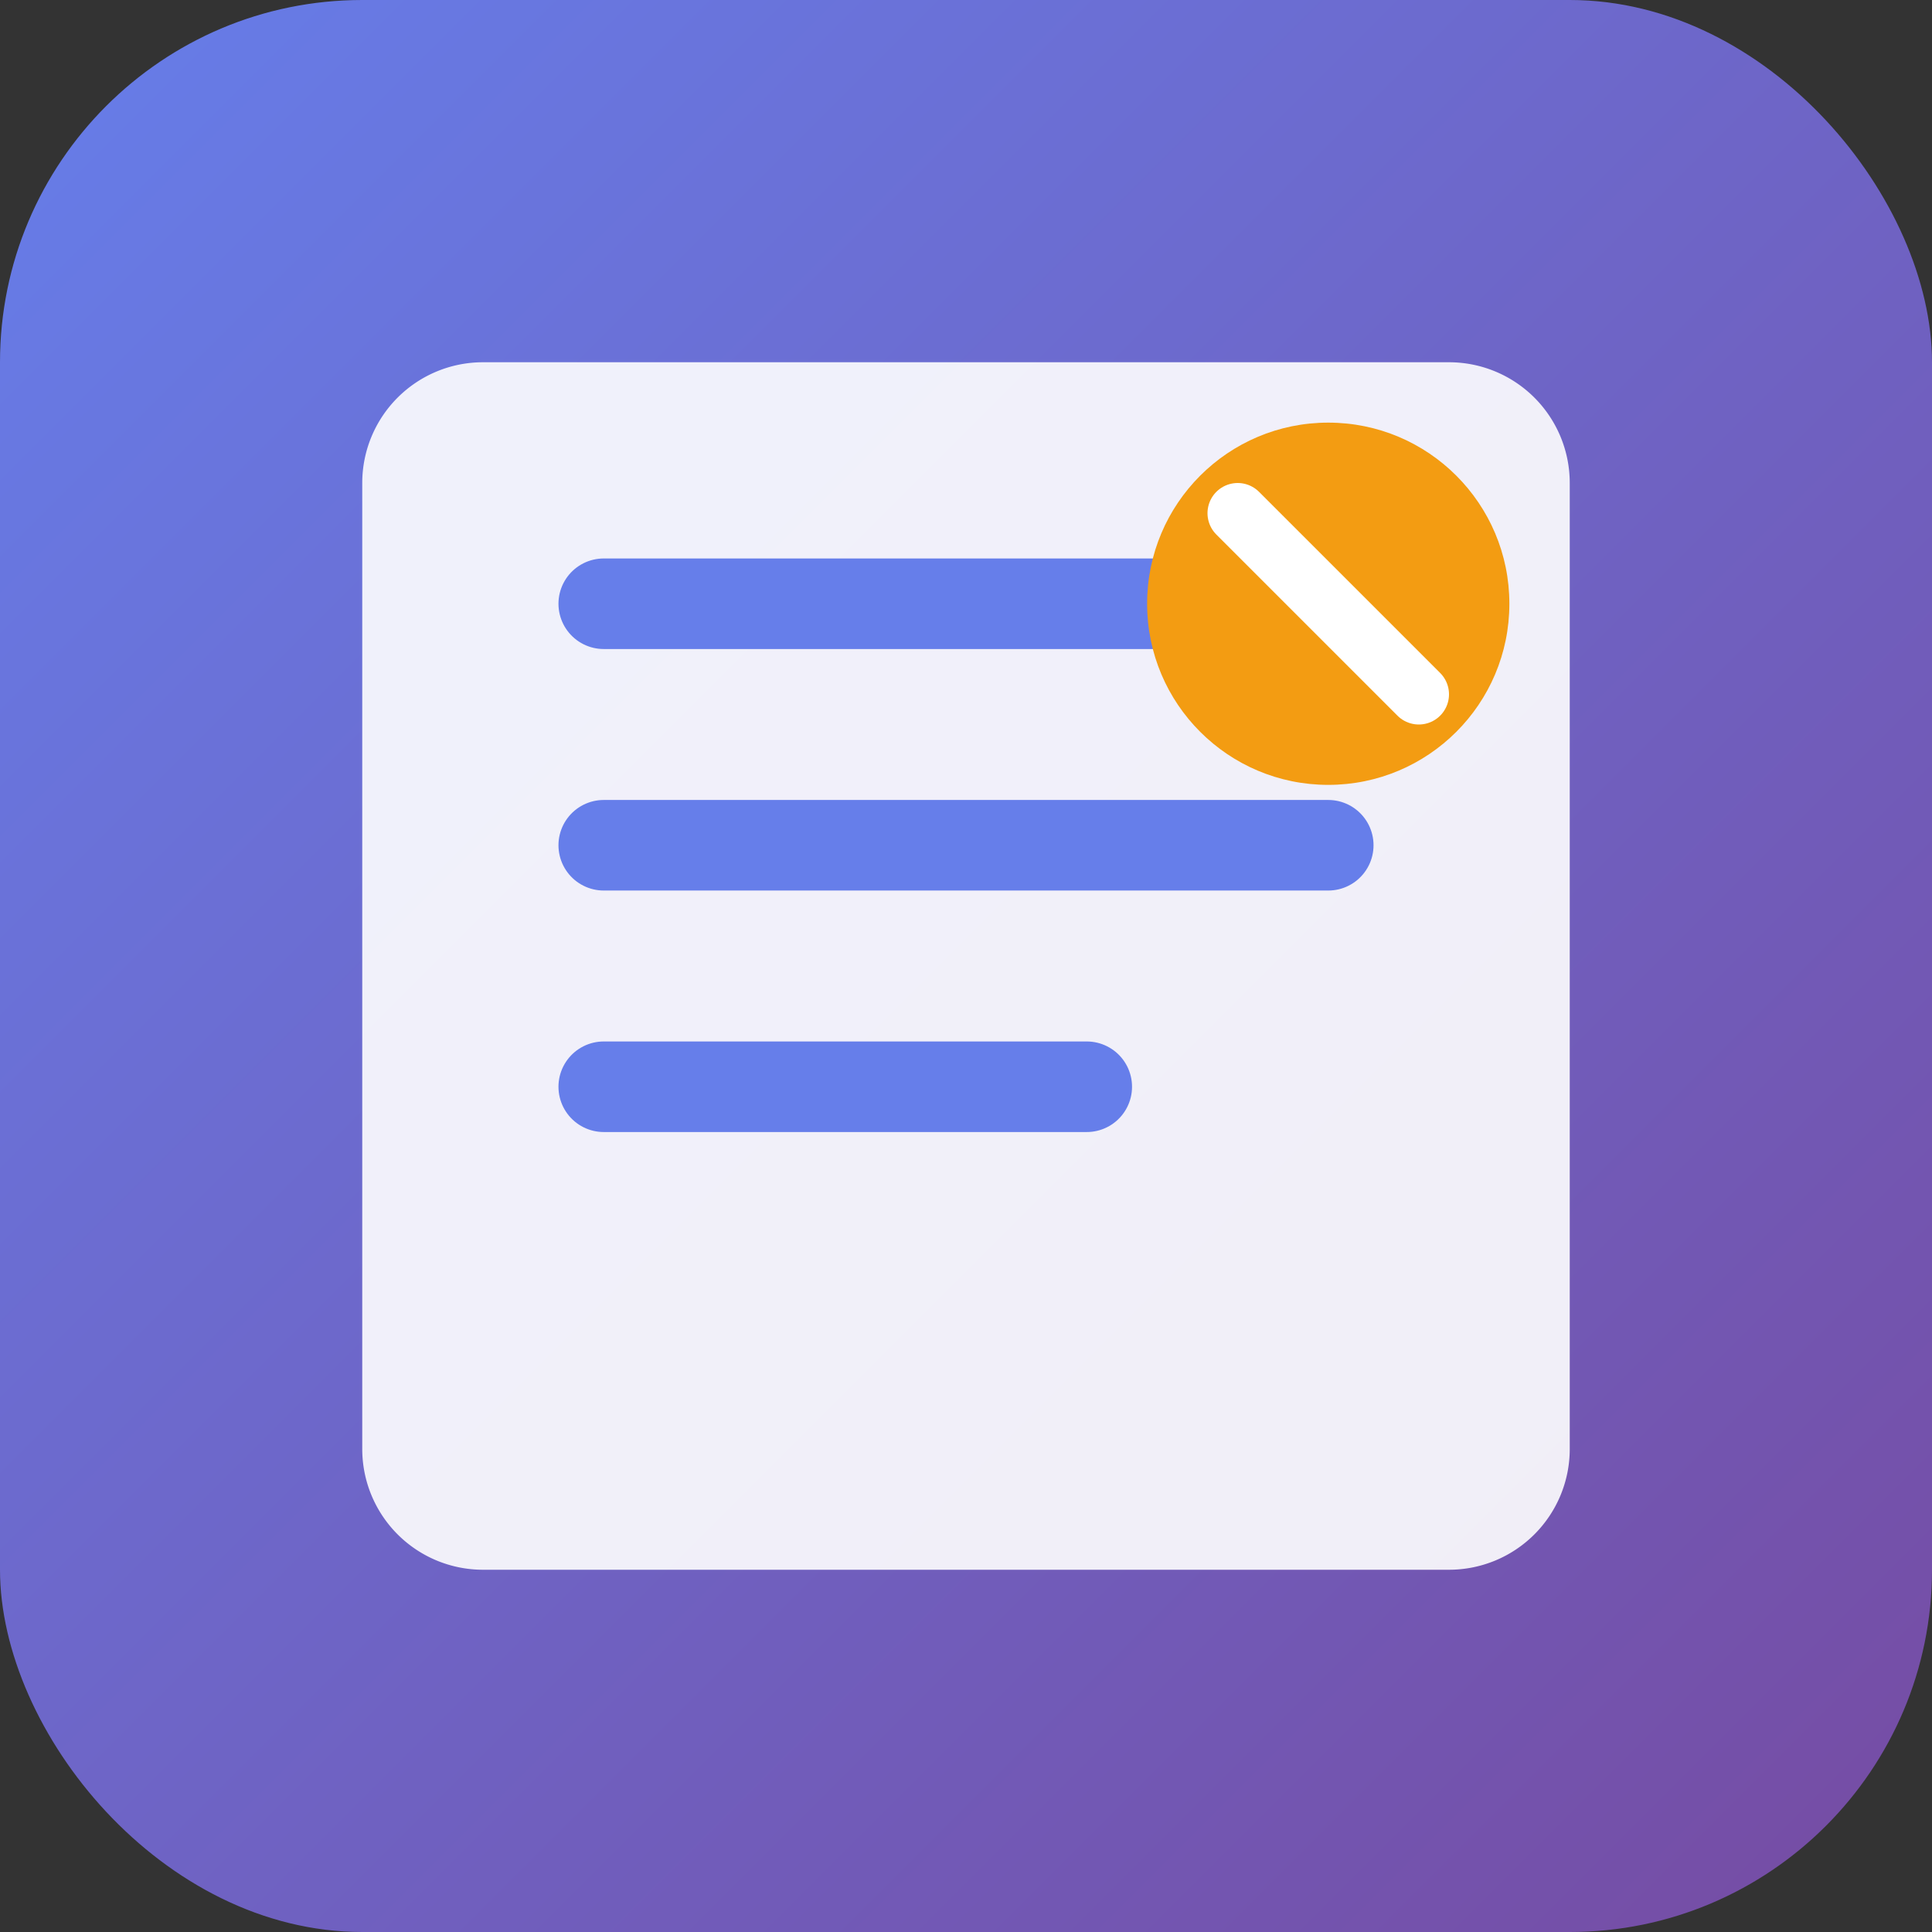 <svg xmlns="http://www.w3.org/2000/svg" viewBox="0 0 32 32" fill="none">
  <rect x="0" y="0" width="32" height="32" fill="#333333" stroke="none"/>
  <rect width="32" height="32" rx="6" fill="url(#gradient)"/>
  <defs>
    <linearGradient id="gradient" x1="0%" y1="0%" x2="100%" y2="100%">
      <stop offset="0%" style="stop-color:#667eea"/>
      <stop offset="100%" style="stop-color:#764ba2"/>
    </linearGradient>
  </defs>
  <!-- Book icon -->
  <path d="M8 6a2 2 0 0 0-2 2v16a2 2 0 0 0 2 2h16a2 2 0 0 0 2-2V8a2 2 0 0 0-2-2H8z" fill="white" opacity="0.9"/>
  <path d="M10 10h12M10 14h12M10 18h8" stroke="#667eea" stroke-width="1.5" stroke-linecap="round"/>
  <!-- AI/pen accent -->
  <circle cx="22" cy="10" r="3" fill="#f39c12"/>
  <path d="M20.5 8.5l3 3" stroke="white" stroke-width="1" stroke-linecap="round"/>
</svg>

